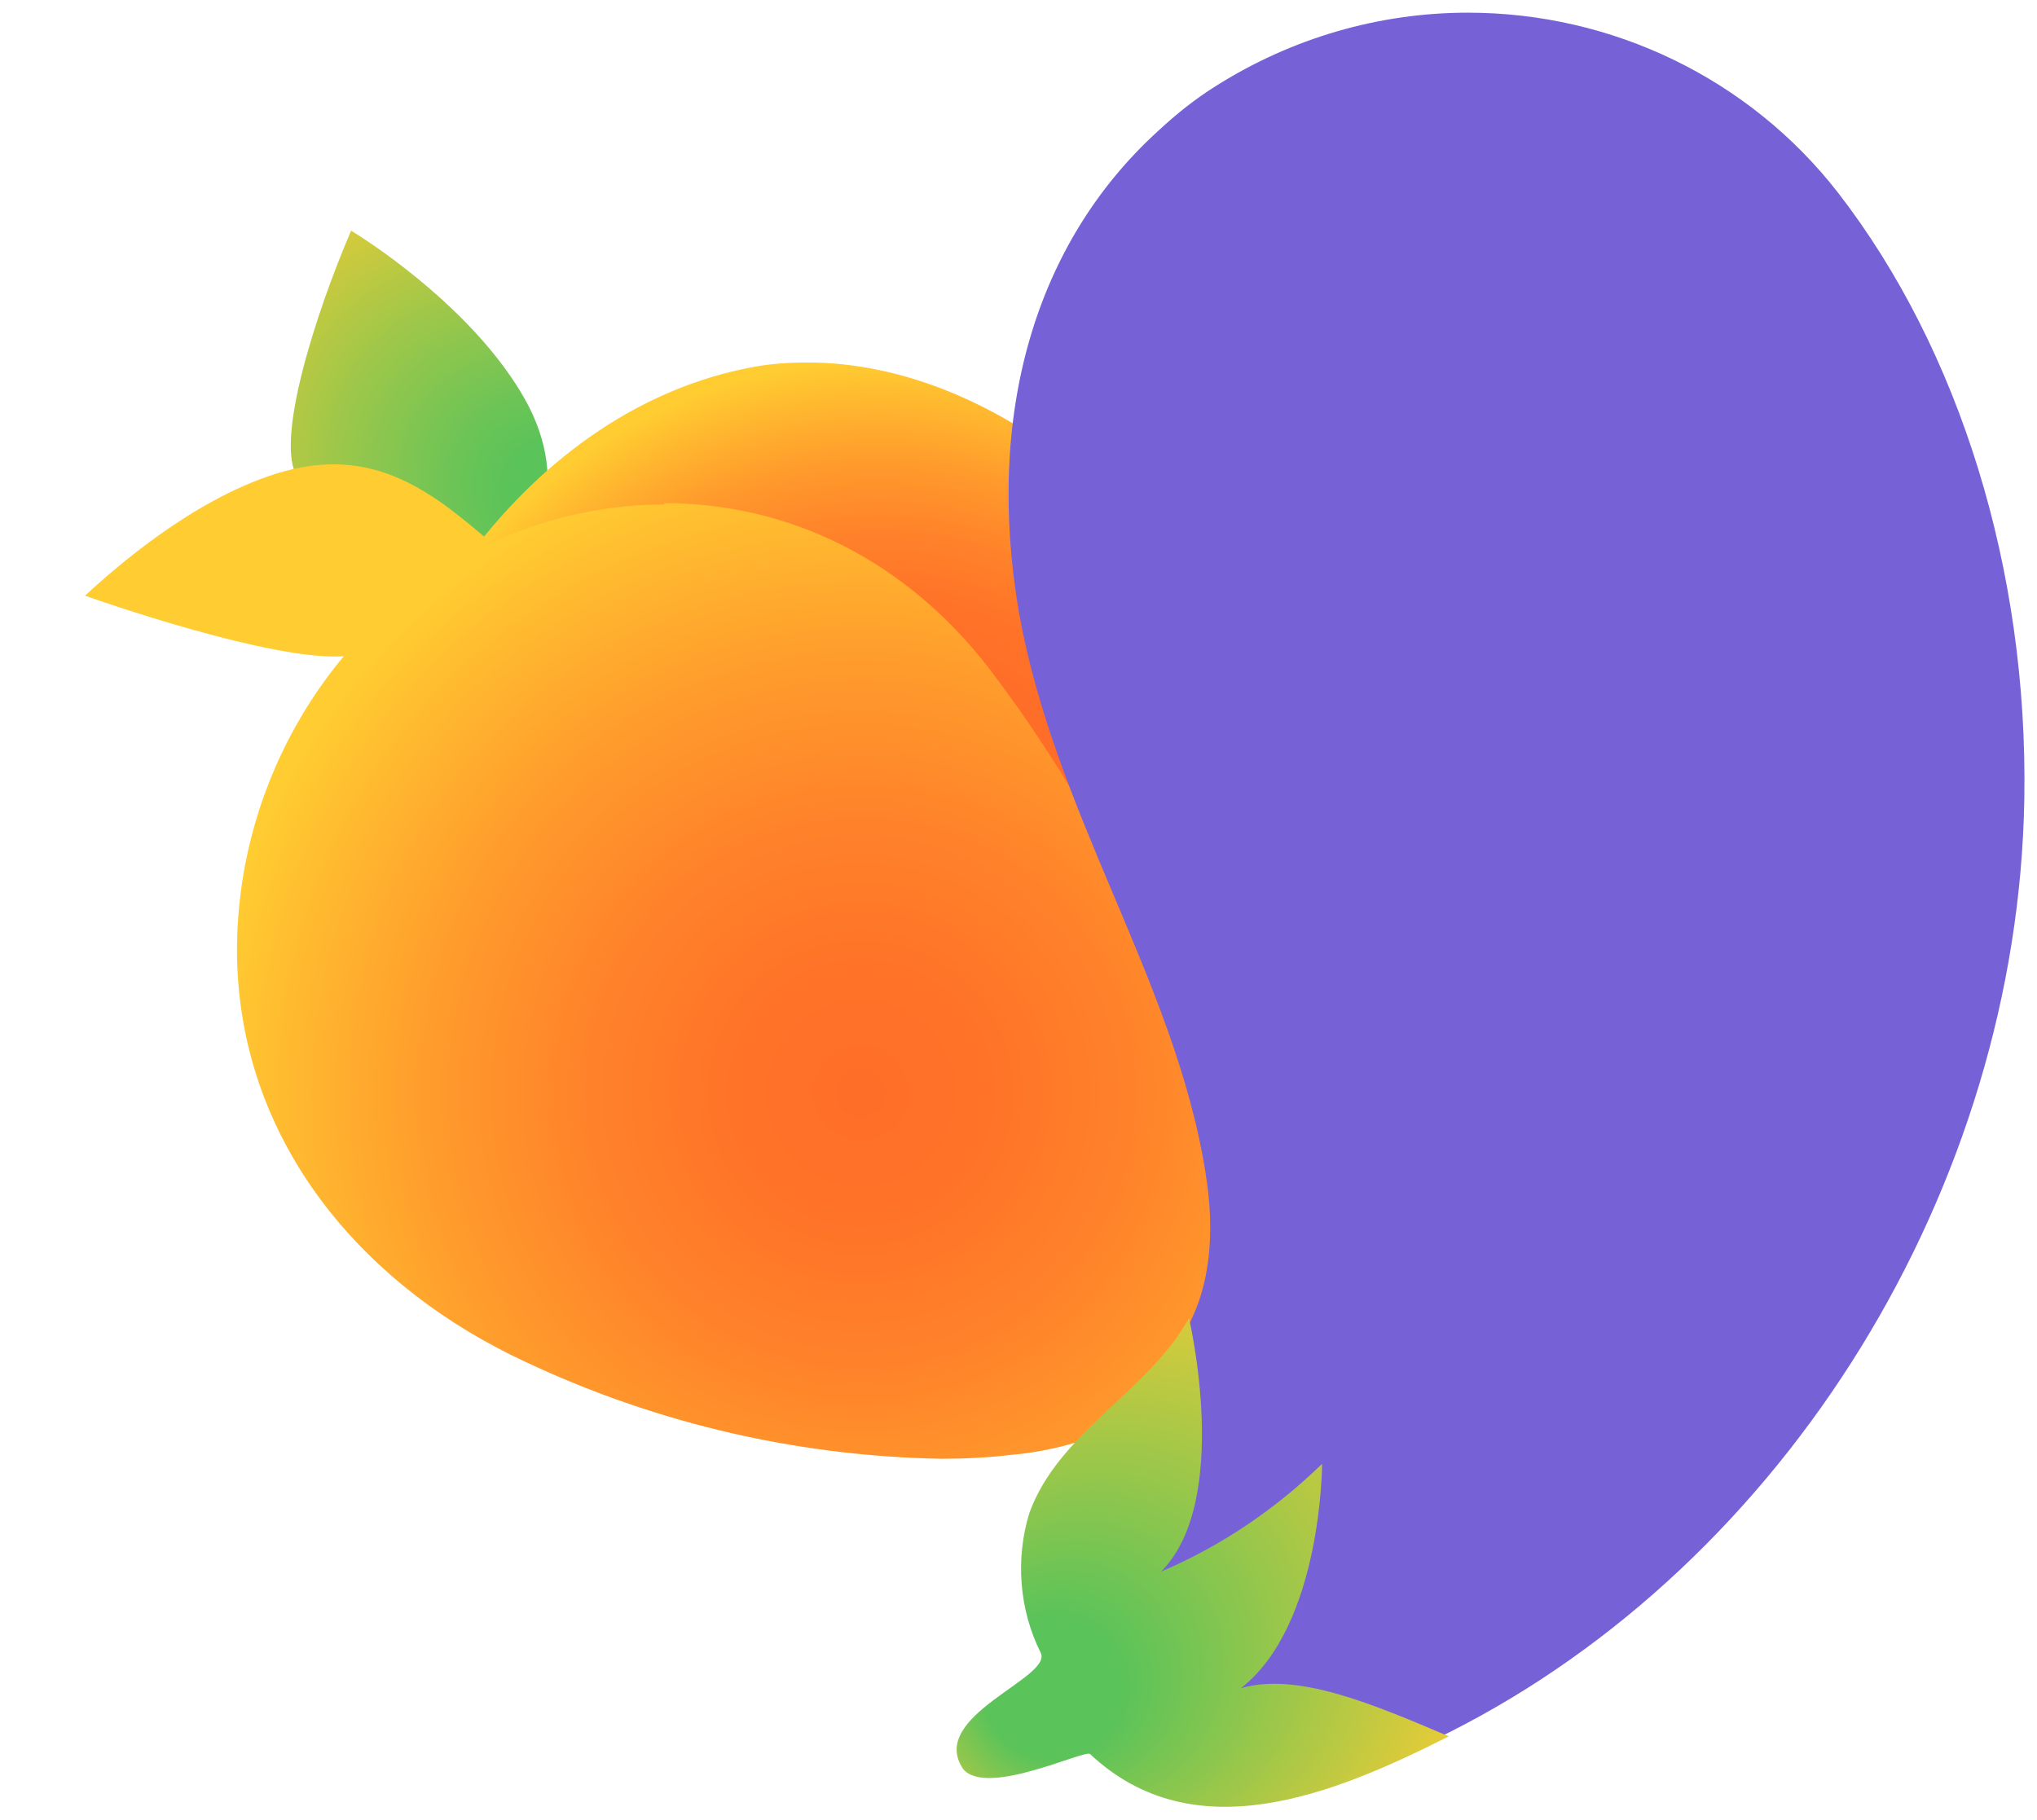 <?xml version="1.0" encoding="utf-8"?>
<!-- Generator: Adobe Illustrator 24.1.0, SVG Export Plug-In . SVG Version: 6.00 Build 0)  -->
<svg version="1.1" id="Layer_1" xmlns="http://www.w3.org/2000/svg" xmlns:xlink="http://www.w3.org/1999/xlink" x="0px" y="0px"
	 viewBox="0 0 160.7 143.6" style="enable-background:new 0 0 160.7 143.6;" xml:space="preserve">
<style type="text/css">
	.st0{fill:url(#SVGID_1_);}
	.st1{fill:url(#SVGID_2_);}
	.st2{fill:url(#SVGID_3_);}
	.st3{fill:url(#SVGID_4_);}
	.st4{fill:#2D913C;}
	.st5{fill:url(#SVGID_5_);}
	.st6{fill:url(#SVGID_6_);}
</style>
<radialGradient id="SVGID_1_" cx="33.11" cy="33.814" r="24.515" fx="46.238" fy="39.742" gradientUnits="userSpaceOnUse">
	<stop  offset="0.16" style="stop-color:#5AC35A"/>
	<stop  offset="0.278" style="stop-color:#6CC456"/>
	<stop  offset="0.515" style="stop-color:#9BC74A"/>
	<stop  offset="0.846" style="stop-color:#E6CB37"/>
	<stop  offset="0.949" style="stop-color:#FFCD31"/>
</radialGradient>
<path class="st0" d="M41,30.8c-3.8-6.2-10.7-11-13.3-12.6c-2.8,6.5-6.1,16.8-4.2,19.5c1.3,1.7,6.5,5.5,9.3,7.5
	c0.6,0.4,1.1,0.8,1.5,1.1c0.5,0.4,3.5,2.3,4.9,3l0-0.1C42.4,43.5,45.4,37.9,41,30.8z"/>
<radialGradient id="SVGID_2_" cx="22.206" cy="45.788" r="20.365" fx="42.558" fy="46.519" gradientUnits="userSpaceOnUse">
	<stop  offset="0.16" style="stop-color:#5AC35A"/>
	<stop  offset="1" style="stop-color:#FFCD31"/>
</radialGradient>
<path class="st1" d="M21.7,37.4c-6.6,2.1-12.6,7.4-15,9.6c6,2.1,18.3,5.9,21.8,4.5c2.5-1,4.7-2.4,6.8-4.1c0.4-0.4,3-2.9,4-4.1
	l-0.1-0.1C34.3,39,29.6,34.9,21.7,37.4z"/>
<radialGradient id="SVGID_3_" cx="67.91" cy="86.234" r="52.54" gradientUnits="userSpaceOnUse">
	<stop  offset="2.000783e-02" style="stop-color:#FF6E28"/>
	<stop  offset="0.194" style="stop-color:#FF7328"/>
	<stop  offset="0.409" style="stop-color:#FF822A"/>
	<stop  offset="0.644" style="stop-color:#FF9B2C"/>
	<stop  offset="0.892" style="stop-color:#FFBE30"/>
	<stop  offset="0.987" style="stop-color:#FFCD31"/>
</radialGradient>
<path class="st2" d="M79.7,114.8c2.3-0.2,4.6-0.7,6.7-1.5c4-1.3,7.4-3.9,9.7-7.4c2.5-4.1,2.9-9.2,2.4-14
	c-1.3-12.4-5.3-24.2-12.4-34.4C83.7,54,81,50.8,78,47.8c-6.2-5.9-14.4-9.2-23-9c-6.2,0-12.3,1.5-17.7,4.5c-0.3,0.1-0.5,0.3-0.8,0.5
	c-11.2,6.6-18,18.8-17.8,31.8c0.3,14.1,9.3,25.2,21.6,31.3c10.6,5.2,22.2,8,34,8.2C76.2,115.1,78,115,79.7,114.8z"/>
<radialGradient id="SVGID_4_" cx="69.419" cy="72.632" r="51.456" fx="69.044" fy="73.413" gradientTransform="matrix(1 0 0 1.051 0 -3.708)" gradientUnits="userSpaceOnUse">
	<stop  offset="0.406" style="stop-color:#FF6E28"/>
	<stop  offset="0.481" style="stop-color:#FF7328"/>
	<stop  offset="0.573" style="stop-color:#FF822A"/>
	<stop  offset="0.674" style="stop-color:#FF9B2C"/>
	<stop  offset="0.78" style="stop-color:#FFBE30"/>
	<stop  offset="0.821" style="stop-color:#FFCD31"/>
</radialGradient>
<path class="st3" d="M105,74.7c-0.8-5.2-2.1-10.3-3.8-15.1C94.6,42.1,79,28.6,63.7,28.6c-1.5,0-3,0.1-4.5,0.4
	c-8.4,1.6-16.1,6.8-22,14.6c4.8-2.5,10-3.8,15.2-3.8v-0.1c10,0,19.1,4.6,25.6,13c3.2,4.2,6.2,8.8,8.8,13.6
	c7.1,13.1,11.5,28.5,13.2,45.9c0.2-0.1,0.2-0.1,0.2-0.1S109.1,99.5,105,74.7z"/>
<path class="st4" d="M15.6,55.7l0.1-0.1"/>
<radialGradient id="SVGID_5_" cx="117.845" cy="88.643" r="86.295" fx="32.404" fy="76.531" gradientTransform="matrix(1 0 0 -1 0 146)" gradientUnits="userSpaceOnUse">
	<stop  offset="0" style="stop-color:#A22A9C"/>
	<stop  offset="0.196" style="stop-color:#9E2FA1"/>
	<stop  offset="0.437" style="stop-color:#933DB0"/>
	<stop  offset="0.7" style="stop-color:#8054C9"/>
	<stop  offset="0.821" style="stop-color:#7661D7"/>
</radialGradient>
<path class="st5" d="M99.1,140.9c-4.6,0.1-9-1.6-12.3-4.8c-4.7-4.4-6.7-11.4-4.7-17c1.2-3.5,3.9-6,6.4-8.4c2.1-1.7,3.9-3.8,5.3-6.2
	c1.6-3.1,2.1-7.1,1.3-12c-1.2-7.6-4.3-14.9-7.3-22s-6-14.3-7.4-22.1c-2.7-15.6,1.2-29.2,11-38.1c1.4-1.3,2.9-2.5,4.5-3.5
	C101.9,3,108.8,1,115.8,1C127.2,1,138,6.2,145,15.2c9.6,12.4,15,29.8,14.7,47.8c-0.5,30.7-18.8,60.3-45.4,73.7
	C108.7,139.5,103.6,140.9,99.1,140.9L99.1,140.9z"/>
<radialGradient id="SVGID_6_" cx="94.898" cy="123.254" r="34.155" fx="80.722" fy="135.104" gradientUnits="userSpaceOnUse">
	<stop  offset="0.16" style="stop-color:#5AC35A"/>
	<stop  offset="0.849" style="stop-color:#FFCD31"/>
</radialGradient>
<path class="st6" d="M114.3,137c-9.1,4.6-20.1,9.1-28.3,1.4c-0.4-0.4-8.1,3.4-10,1.2c-2.9-4.2,7.1-7.2,6.1-9.2
	c-1.7-3.4-2-7.4-0.9-11c2.3-6.4,9.4-9.6,12.6-15.4c0,0,3.4,14.4-2.2,20c4.7-2,9-4.9,12.7-8.5c0,0,0,12.7-6.4,17.7
	C102.4,131.9,108.4,134.5,114.3,137z"/>
</svg>
